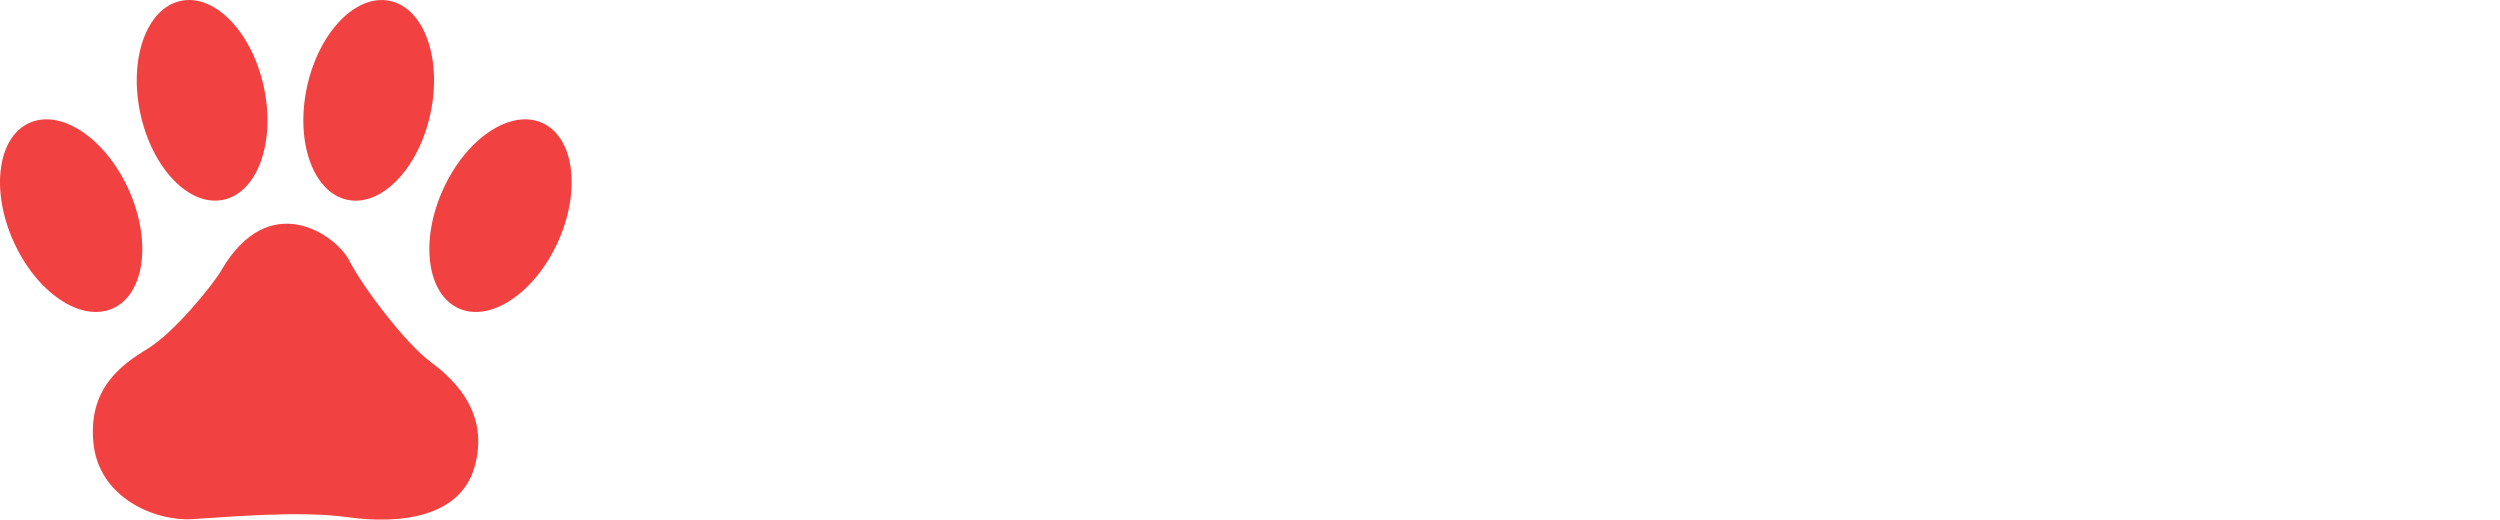 <svg width="255" height="53" viewBox="0 0 255 53" fill="none" xmlns="http://www.w3.org/2000/svg">
<path fill-rule="evenodd" clip-rule="evenodd" d="M13.128 19.348C15.483 24.573 14.764 29.991 11.521 31.454C8.279 32.917 3.741 29.868 1.386 24.644C-0.969 19.42 -0.25 14.001 2.993 12.539C6.235 11.076 10.773 14.125 13.128 19.348V19.348Z" fill="#F14140"/>
<path fill-rule="evenodd" clip-rule="evenodd" d="M45.181 19.348C42.825 24.573 43.545 29.991 46.788 31.454C50.03 32.917 54.568 29.868 56.923 24.644C59.278 19.42 58.559 14.001 55.316 12.539C52.074 11.076 47.536 14.125 45.181 19.348V19.348Z" fill="#F14140"/>
<path fill-rule="evenodd" clip-rule="evenodd" d="M26.911 8.876C28.118 14.477 26.278 19.624 22.801 20.374C19.324 21.123 15.526 17.19 14.319 11.59C13.112 5.989 14.952 0.841 18.429 0.092C21.907 -0.658 25.704 3.275 26.911 8.876V8.876Z" fill="#F14140"/>
<path fill-rule="evenodd" clip-rule="evenodd" d="M31.311 8.88C30.105 14.481 31.944 19.63 35.421 20.378C38.898 21.128 42.696 17.195 43.903 11.595C45.11 5.994 43.27 0.846 39.793 0.096C36.315 -0.653 32.518 3.28 31.311 8.88V8.88Z" fill="#F14140"/>
<path fill-rule="evenodd" clip-rule="evenodd" d="M22.559 27.599C21.71 29.064 17.777 33.916 15.057 35.572C12.338 37.227 8.967 39.651 9.533 45.217C10.098 50.784 15.808 53.166 19.567 52.955C23.325 52.745 30.412 52.053 35.472 52.754C40.531 53.455 46.917 52.924 48.412 47.594C49.908 42.265 46.563 38.869 43.953 36.942C41.344 35.017 36.986 29.256 35.643 26.611C34.3 23.968 27.467 19.126 22.559 27.599V27.599Z" fill="#F14140"/>
</svg>
